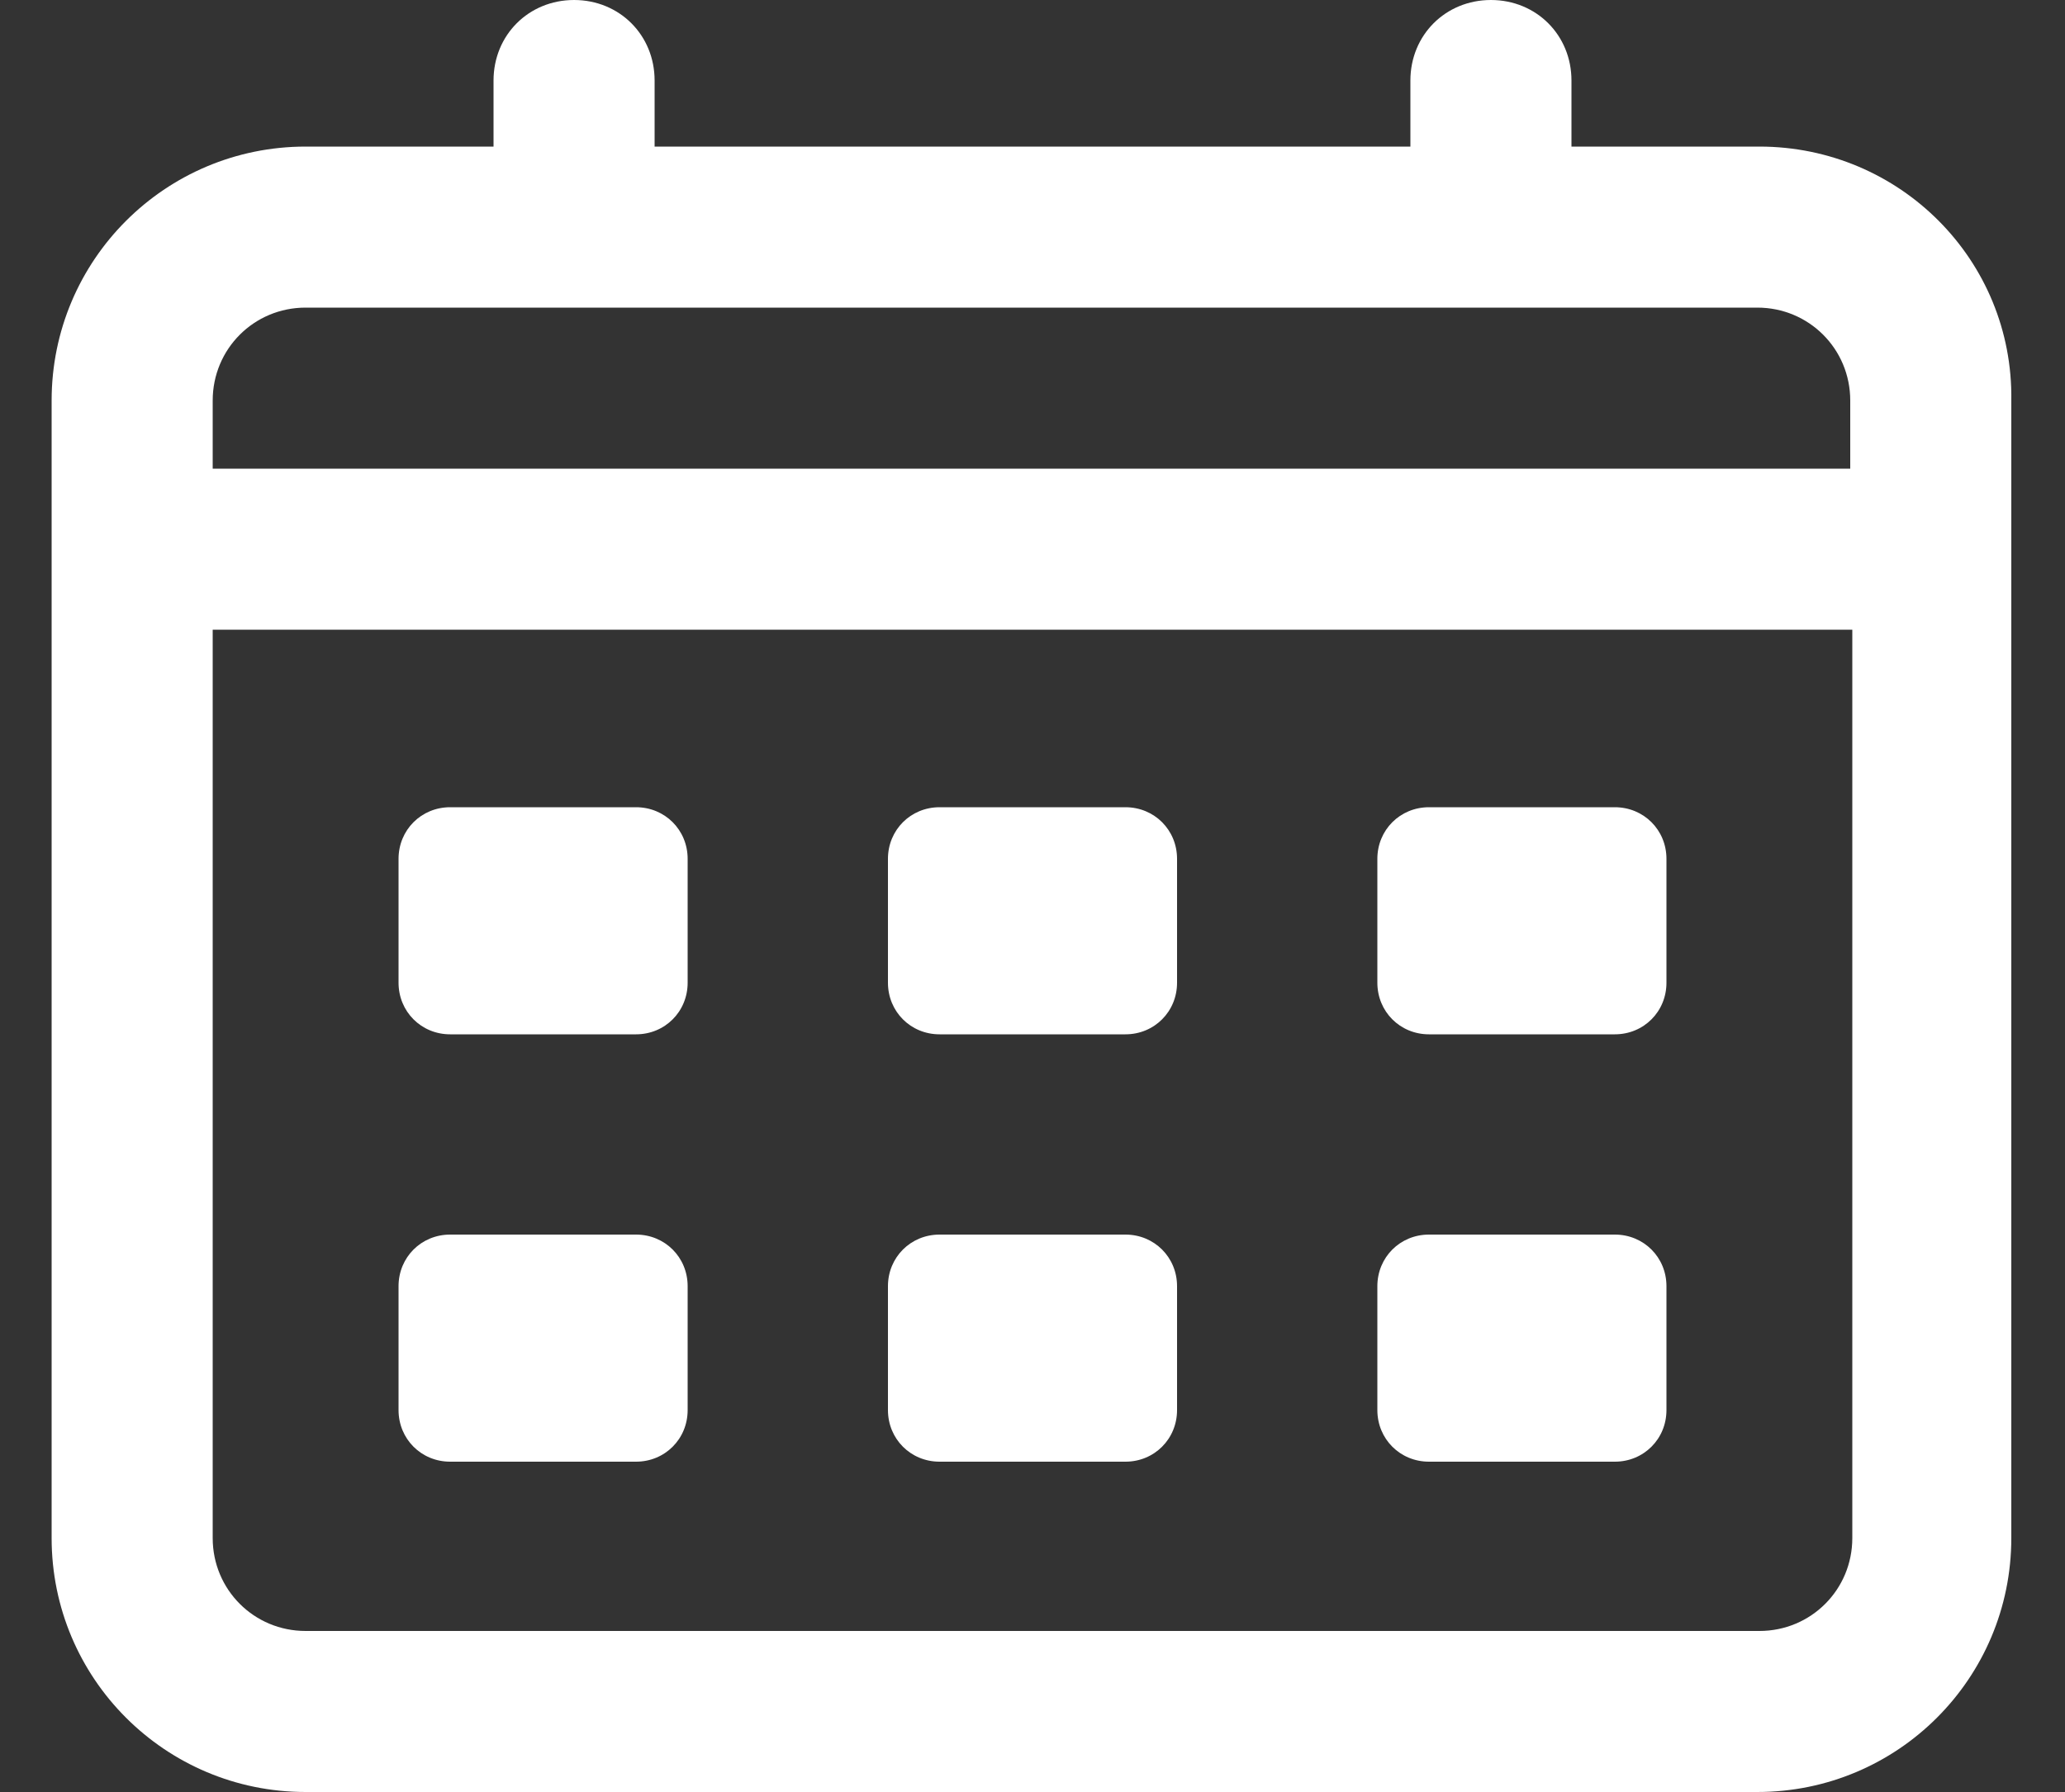 <?xml version="1.0" encoding="utf-8"?>
<!-- Generator: Adobe Illustrator 24.2.3, SVG Export Plug-In . SVG Version: 6.00 Build 0)  -->
<svg version="1.1" xmlns="http://www.w3.org/2000/svg" xmlns:xlink="http://www.w3.org/1999/xlink" x="0px" y="0px"
	 viewBox="0 0 100 86.8" style="enable-background:new 0 0 100 86.8;" xml:space="preserve">
<rect x="0" y="0" width="100" height="86.8" fill="#333333" stroke="none"/>
<style type="text/css">
	.st0{fill:#FFFFFF;}
</style>
<g id="Layer_2">
</g>
<g id="Layer_1">
	<g>
		<path class="st0" d="M85.2,7.1h-9.1V3.9c0-2.2-1.7-3.9-3.9-3.9c-2.2,0-3.9,1.7-3.9,3.9v3.2H31.7V3.9C31.7,1.7,30,0,27.8,0
			s-3.9,1.7-3.9,3.9v3.2h-9.1C8,7.1,2.5,12.6,2.5,19.4v55.1c0,6.8,5.5,12.3,12.3,12.3h70.3c6.8,0,12.3-5.5,12.3-12.3V19.4
			C97.5,12.6,92,7.1,85.2,7.1z M14.8,14.9h70.3c2.5,0,4.5,2,4.5,4.5v3.3H10.3v-3.3C10.3,16.9,12.3,14.9,14.8,14.9z M85.2,79H14.8
			c-2.5,0-4.5-2-4.5-4.5v-44h79.4v44C89.7,77,87.7,79,85.2,79z"/>
		<path class="st0" d="M30.8,39.1h-9c-1.4,0-2.5,1.1-2.5,2.5v6c0,1.4,1.1,2.5,2.5,2.5h9c1.4,0,2.5-1.1,2.5-2.5v-6
			C33.3,40.2,32.2,39.1,30.8,39.1z"/>
		<path class="st0" d="M54.5,39.1h-9c-1.4,0-2.5,1.1-2.5,2.5v6c0,1.4,1.1,2.5,2.5,2.5h9c1.4,0,2.5-1.1,2.5-2.5v-6
			C57,40.2,55.9,39.1,54.5,39.1z"/>
		<path class="st0" d="M78.2,39.1h-9c-1.4,0-2.5,1.1-2.5,2.5v6c0,1.4,1.1,2.5,2.5,2.5h9c1.4,0,2.5-1.1,2.5-2.5v-6
			C80.7,40.2,79.6,39.1,78.2,39.1z"/>
		<path class="st0" d="M30.8,59.8h-9c-1.4,0-2.5,1.1-2.5,2.5v6c0,1.4,1.1,2.5,2.5,2.5h9c1.4,0,2.5-1.1,2.5-2.5v-6
			C33.3,60.9,32.2,59.8,30.8,59.8z"/>
		<path class="st0" d="M54.5,59.8h-9c-1.4,0-2.5,1.1-2.5,2.5v6c0,1.4,1.1,2.5,2.5,2.5h9c1.4,0,2.5-1.1,2.5-2.5v-6
			C57,60.9,55.9,59.8,54.5,59.8z"/>
		<path class="st0" d="M78.2,59.8h-9c-1.4,0-2.5,1.1-2.5,2.5v6c0,1.4,1.1,2.5,2.5,2.5h9c1.4,0,2.5-1.1,2.5-2.5v-6
			C80.7,60.9,79.6,59.8,78.2,59.8z"/>
	</g>
</g>
</svg>
